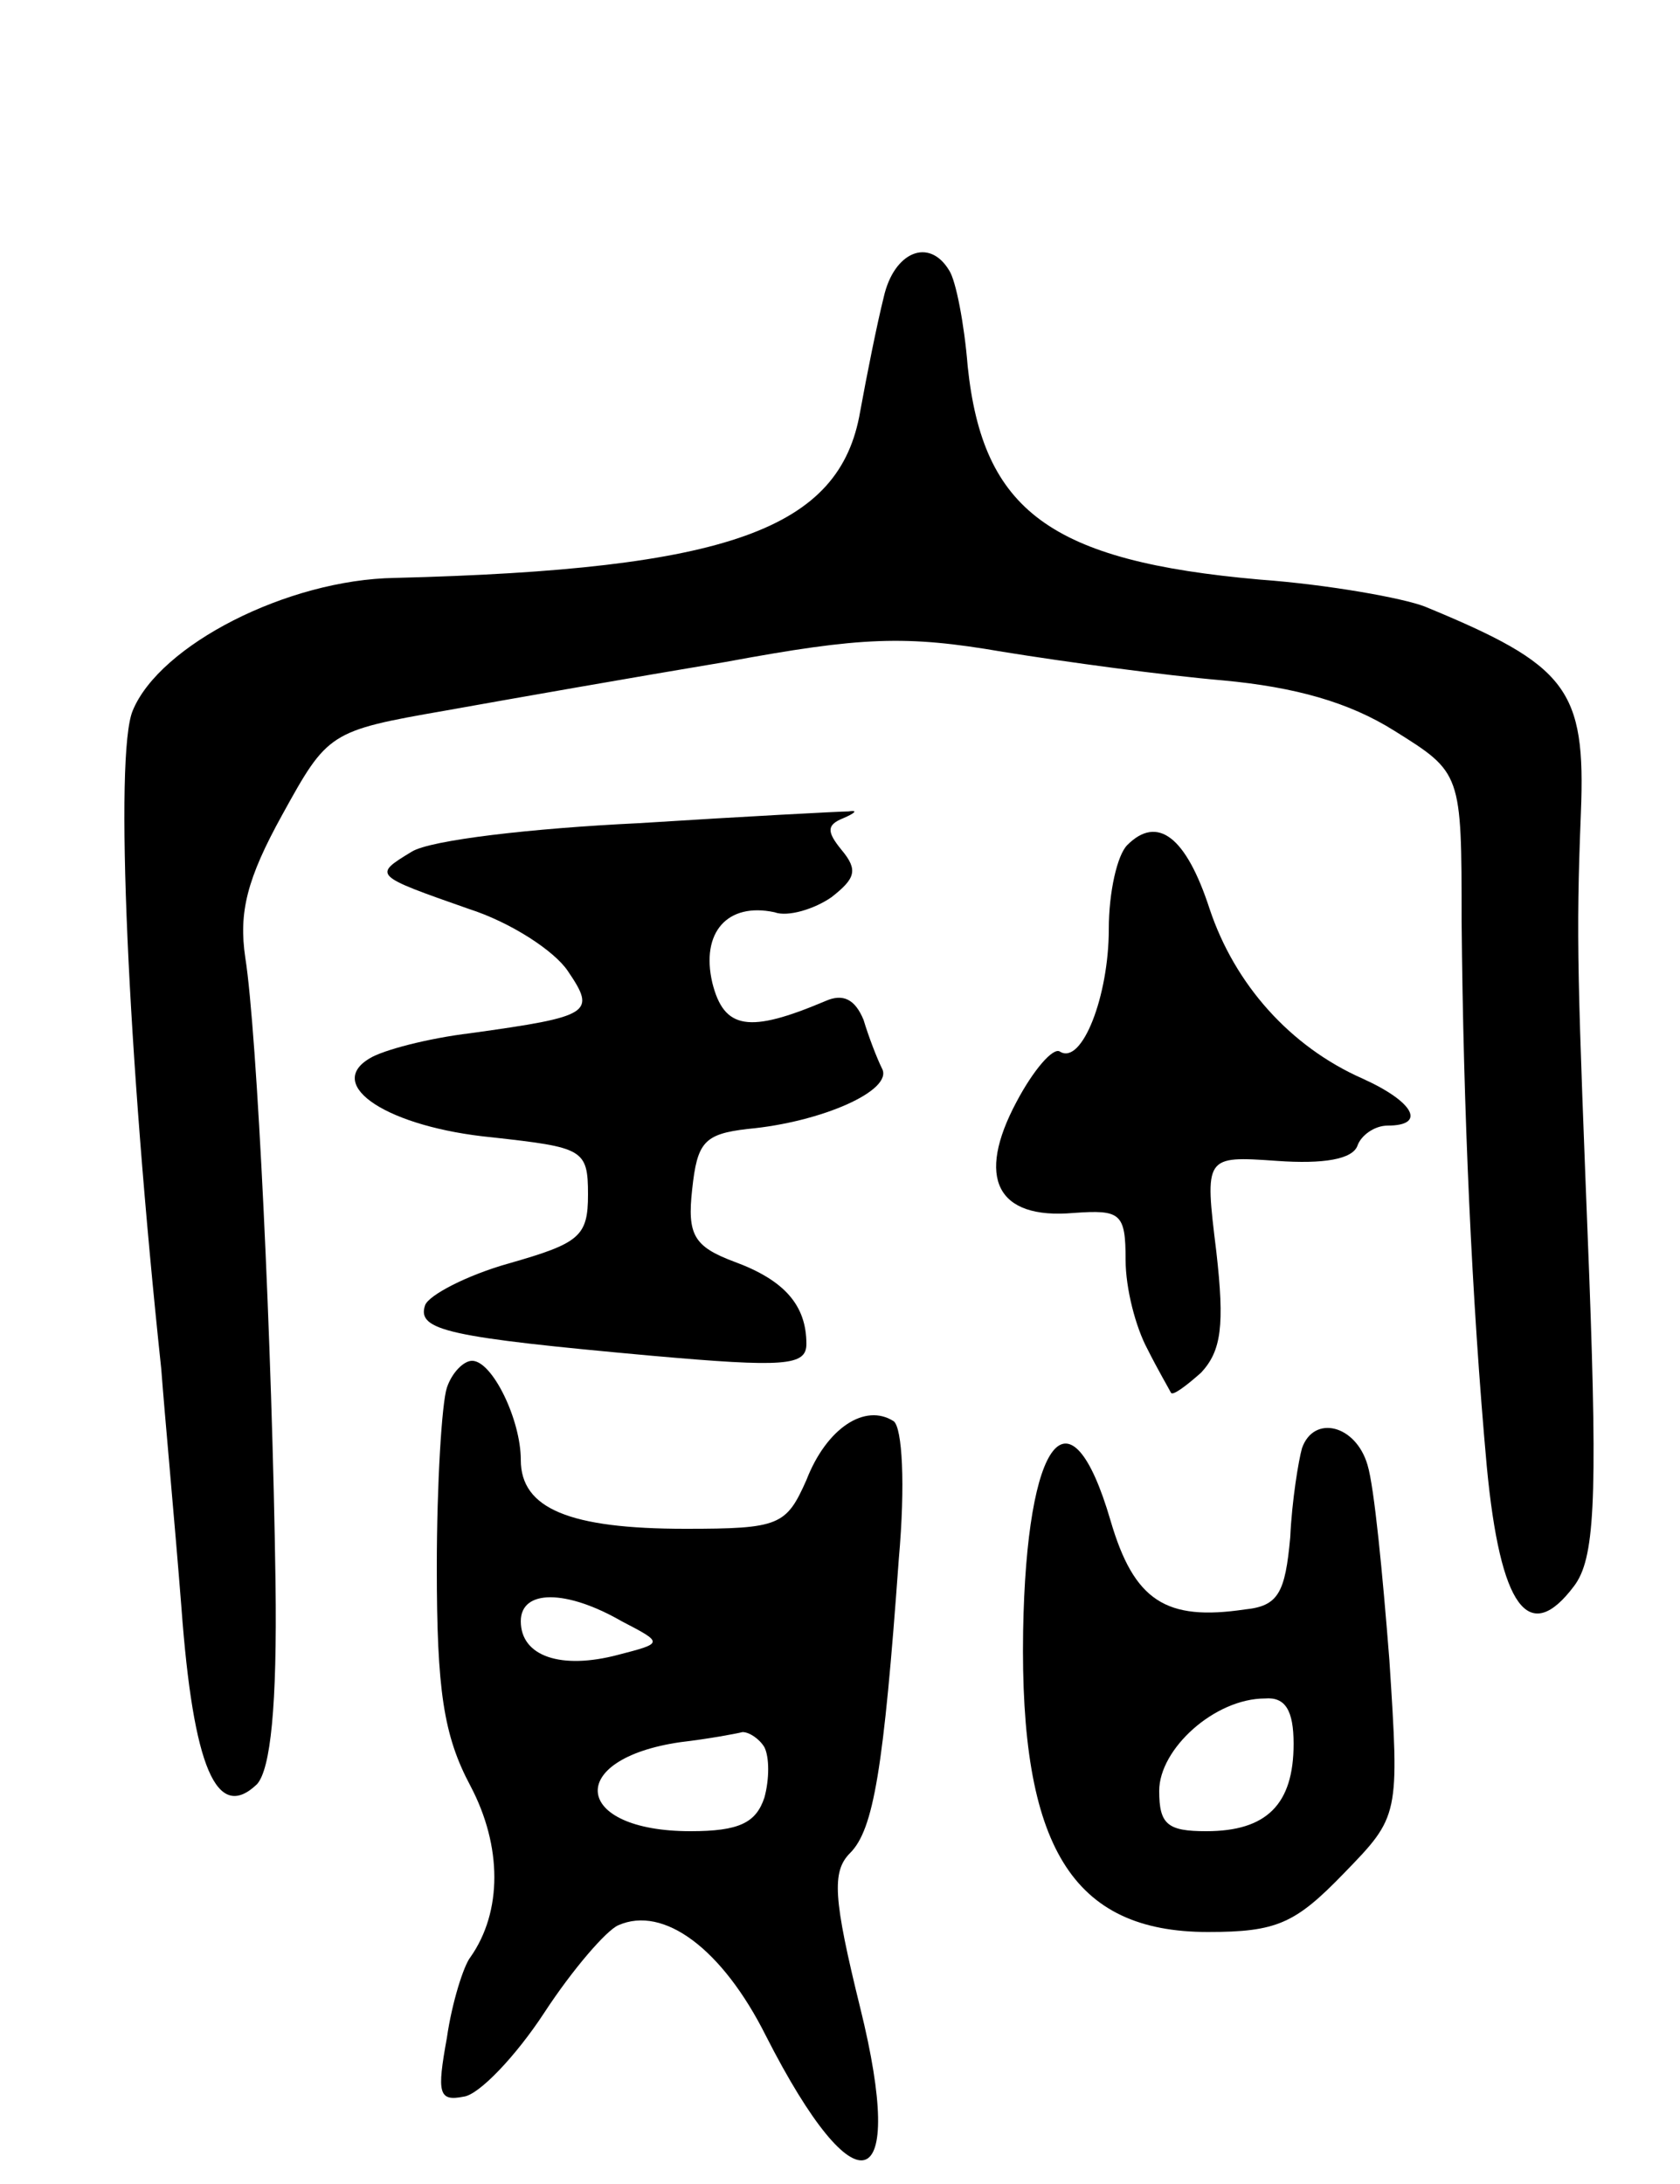 <svg version="1.0" xmlns="http://www.w3.org/2000/svg"
 width="100pt" height="130pt" viewBox="0 0 100 130"
 preserveAspectRatio="xMidYMid meet">
<g transform="translate(0,130) scale(0.1,-0.1)"
fill="#000000" stroke="none">
<path d="M526 1123 c-4 -16 -10 -46 -14 -68 -12 -70 -78 -94 -277 -99 -64 -1
-140 -40 -156 -79 -11 -26 -3 -204 17 -392 2 -27 8 -91 12 -142 7 -95 21 -128
45 -105 8 9 12 46 11 120 -2 141 -11 328 -18 372 -4 27 1 47 22 85 27 49 28
50 97 62 39 7 113 20 167 29 81 15 107 16 165 6 37 -6 96 -14 131 -17 43 -4
75 -13 102 -30 40 -25 40 -25 40 -113 1 -112 6 -226 15 -325 8 -84 25 -107 52
-71 12 16 14 49 9 184 -7 179 -8 200 -5 276 3 74 -8 88 -93 123 -13 5 -57 13
-98 16 -125 11 -165 41 -174 127 -2 25 -7 51 -11 57 -12 20 -33 11 -39 -16z"/>
<path d="M380 810 c-63 -3 -124 -10 -135 -17 -23 -14 -23 -14 34 -34 25 -8 51
-25 59 -37 17 -25 14 -27 -58 -37 -25 -3 -52 -10 -60 -15 -27 -16 11 -41 73
-47 54 -6 57 -7 57 -34 0 -25 -5 -29 -47 -41 -25 -7 -48 -19 -50 -25 -5 -15
14 -19 135 -30 79 -7 92 -6 92 7 0 23 -13 38 -43 49 -24 9 -28 16 -25 43 3 28
7 33 33 36 44 4 87 23 80 36 -3 6 -8 19 -11 29 -5 12 -12 16 -23 11 -45 -19
-60 -17 -67 11 -7 30 9 48 37 42 8 -3 24 2 34 9 14 11 16 16 6 28 -9 11 -9 15
1 19 7 3 9 5 3 4 -5 0 -62 -3 -125 -7z"/>
<path d="M671 797 c-6 -6 -11 -28 -11 -50 0 -40 -16 -81 -29 -73 -4 3 -16 -11
-26 -30 -24 -45 -12 -70 34 -66 28 2 31 0 31 -28 0 -17 6 -40 13 -53 6 -12 13
-24 14 -26 1 -2 9 4 18 12 12 13 14 28 9 72 -7 57 -7 57 36 54 28 -2 45 1 48
9 2 6 10 12 18 12 23 0 16 14 -15 28 -43 19 -76 56 -91 101 -14 43 -31 56 -49
38z"/>
<path d="M266 474 c-3 -9 -6 -57 -6 -107 0 -73 4 -100 20 -130 19 -36 19 -75
0 -102 -4 -5 -11 -27 -14 -48 -6 -33 -5 -38 10 -35 9 1 31 24 48 50 17 26 37
49 44 52 27 12 62 -14 88 -66 54 -106 84 -96 56 17 -16 65 -17 81 -6 92 14 14
20 50 29 175 4 45 2 78 -3 82 -17 11 -40 -4 -52 -35 -12 -27 -16 -29 -72 -29
-69 0 -98 12 -98 41 0 24 -17 59 -29 59 -5 0 -12 -7 -15 -16z m104 -139 c25
-13 25 -13 -2 -20 -34 -9 -58 -1 -58 20 0 19 27 19 60 0z m85 -75 c3 -6 3 -19
0 -30 -5 -15 -15 -20 -44 -20 -70 0 -75 43 -6 53 17 2 33 5 37 6 4 0 10 -4 13
-9z"/>
<path d="M775 438 c-2 -7 -6 -31 -7 -53 -3 -33 -7 -41 -27 -43 -47 -7 -66 5
-80 53 -24 82 -50 50 -52 -66 -2 -128 29 -179 110 -179 41 0 52 5 81 35 33 34
33 34 27 127 -4 51 -9 103 -13 116 -7 24 -32 30 -39 10z m-5 -176 c0 -36 -16
-52 -52 -52 -23 0 -28 4 -28 24 0 25 33 55 63 55 12 1 17 -7 17 -27z"/>
</g>
</svg>
